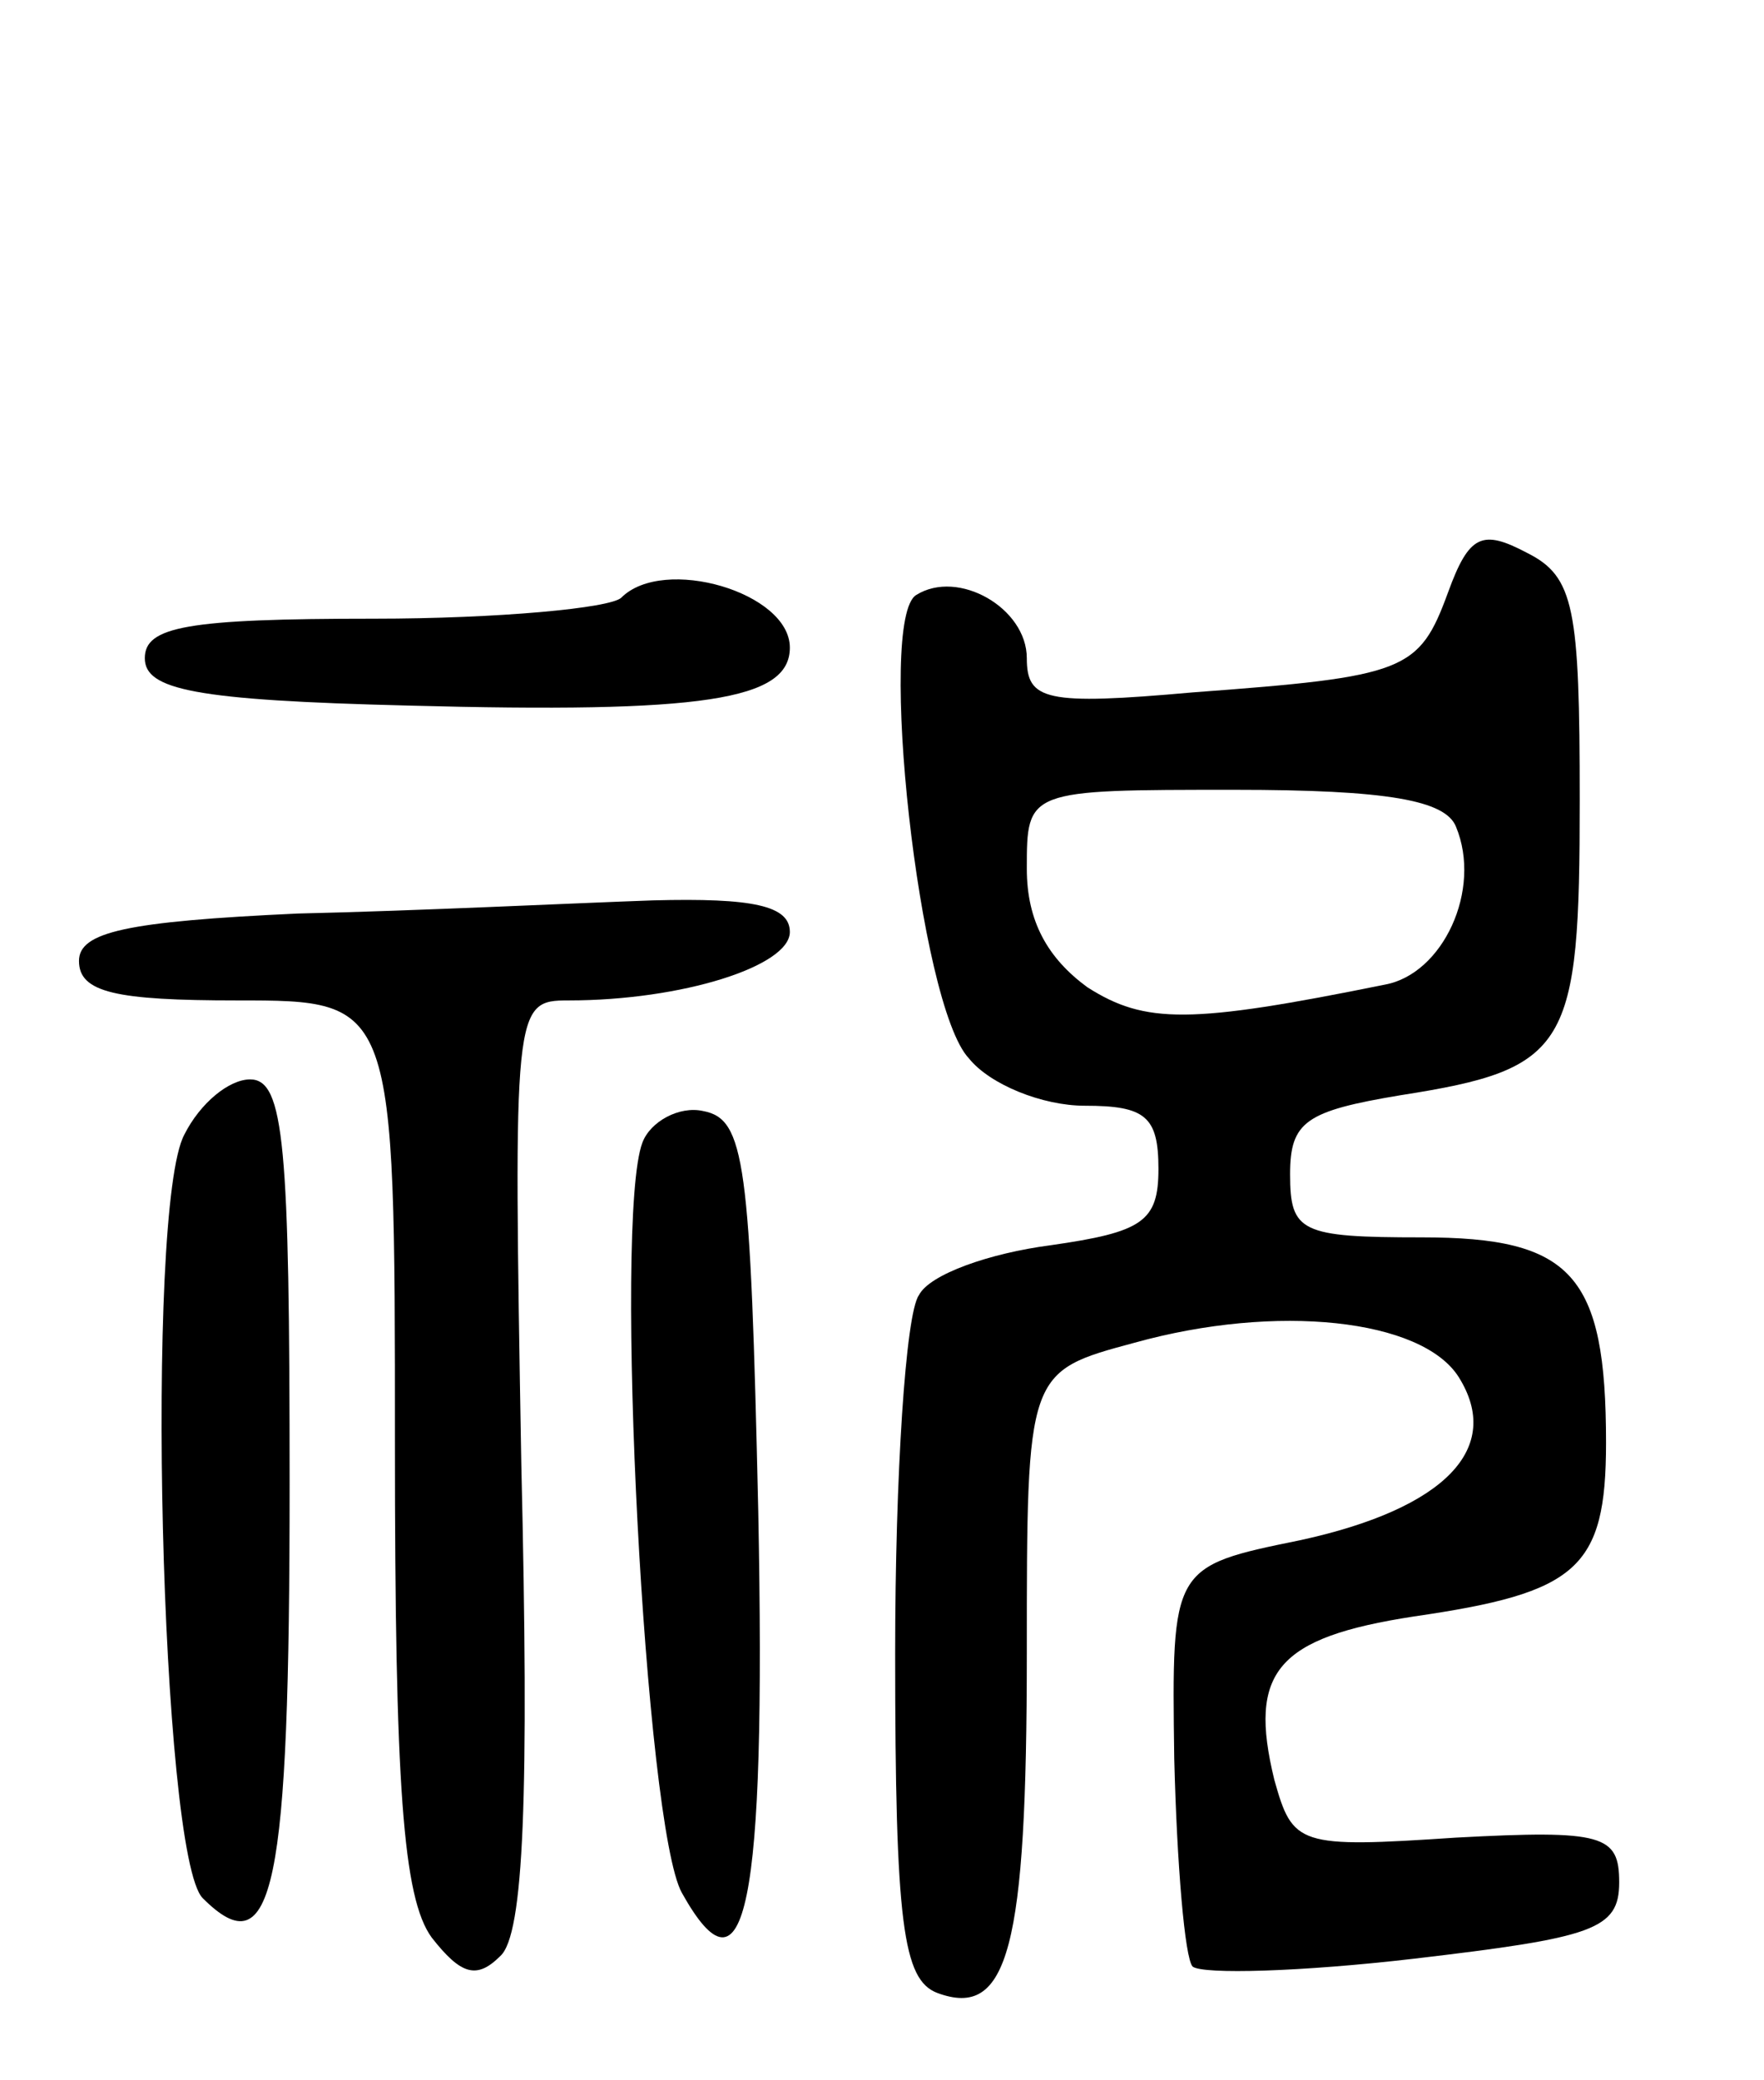 <svg version="1.0" xmlns="http://www.w3.org/2000/svg"
 width="67pt" height="79pt" viewBox="0 0 67 79"
 preserveAspectRatio="xMidYMid meet">
<g transform="translate(0,79) scale(0.1,-0.1)"
fill="#000000" stroke="none">
<path d="M550 565 c-11 -30 -16 -32 -97 -38 -56 -5 -63 -3 -63 13 0 19 -26 34
-42 24 -15 -9 1 -156 20 -176 8 -10 28 -18 44 -18 23 0 28 -4 28 -24 0 -20 -6
-24 -41 -29 -23 -3 -46 -11 -50 -19 -5 -7 -9 -68 -9 -136 0 -103 3 -124 16
-129 27 -10 34 17 34 129 0 107 0 107 41 118 54 15 109 9 123 -13 17 -27 -5
-50 -60 -62 -49 -10 -49 -10 -48 -83 1 -40 4 -76 7 -79 4 -3 41 -2 84 3 68 8
78 11 78 29 0 18 -6 20 -62 17 -60 -4 -62 -3 -69 22 -10 41 1 54 53 62 62 9
73 18 73 66 0 64 -13 78 -70 78 -46 0 -50 2 -50 24 0 20 6 24 42 30 64 10 68
18 68 112 0 73 -2 85 -20 94 -17 9 -22 7 -30 -15z m3 -89 c10 -24 -5 -56 -27
-60 -74 -15 -91 -15 -113 -1 -15 11 -23 25 -23 45 0 30 0 30 79 30 58 0 80 -4
84 -14z"/>
<path d="M236 563 c-4 -4 -47 -8 -94 -8 -71 0 -87 -3 -87 -15 0 -12 19 -16
100 -18 112 -3 145 2 145 22 0 21 -48 35 -64 19z"/>
<path d="M113 443 c-65 -3 -83 -7 -83 -18 0 -12 14 -15 60 -15 60 0 60 0 60
-168 0 -130 3 -173 14 -188 11 -14 17 -16 26 -7 9 8 11 61 8 187 -3 174 -3
176 18 176 43 0 84 13 84 26 0 10 -14 13 -52 12 -29 -1 -90 -4 -135 -5z"/>
<path d="M70 359 c-15 -28 -9 -274 7 -290 27 -27 33 4 33 157 0 129 -2 154
-15 154 -8 0 -19 -9 -25 -21z"/>
<path d="M244 356 c-11 -29 1 -260 15 -285 24 -43 32 -7 29 145 -3 133 -5 149
-21 152 -9 2 -20 -4 -23 -12z"/>
</g>
</svg>
